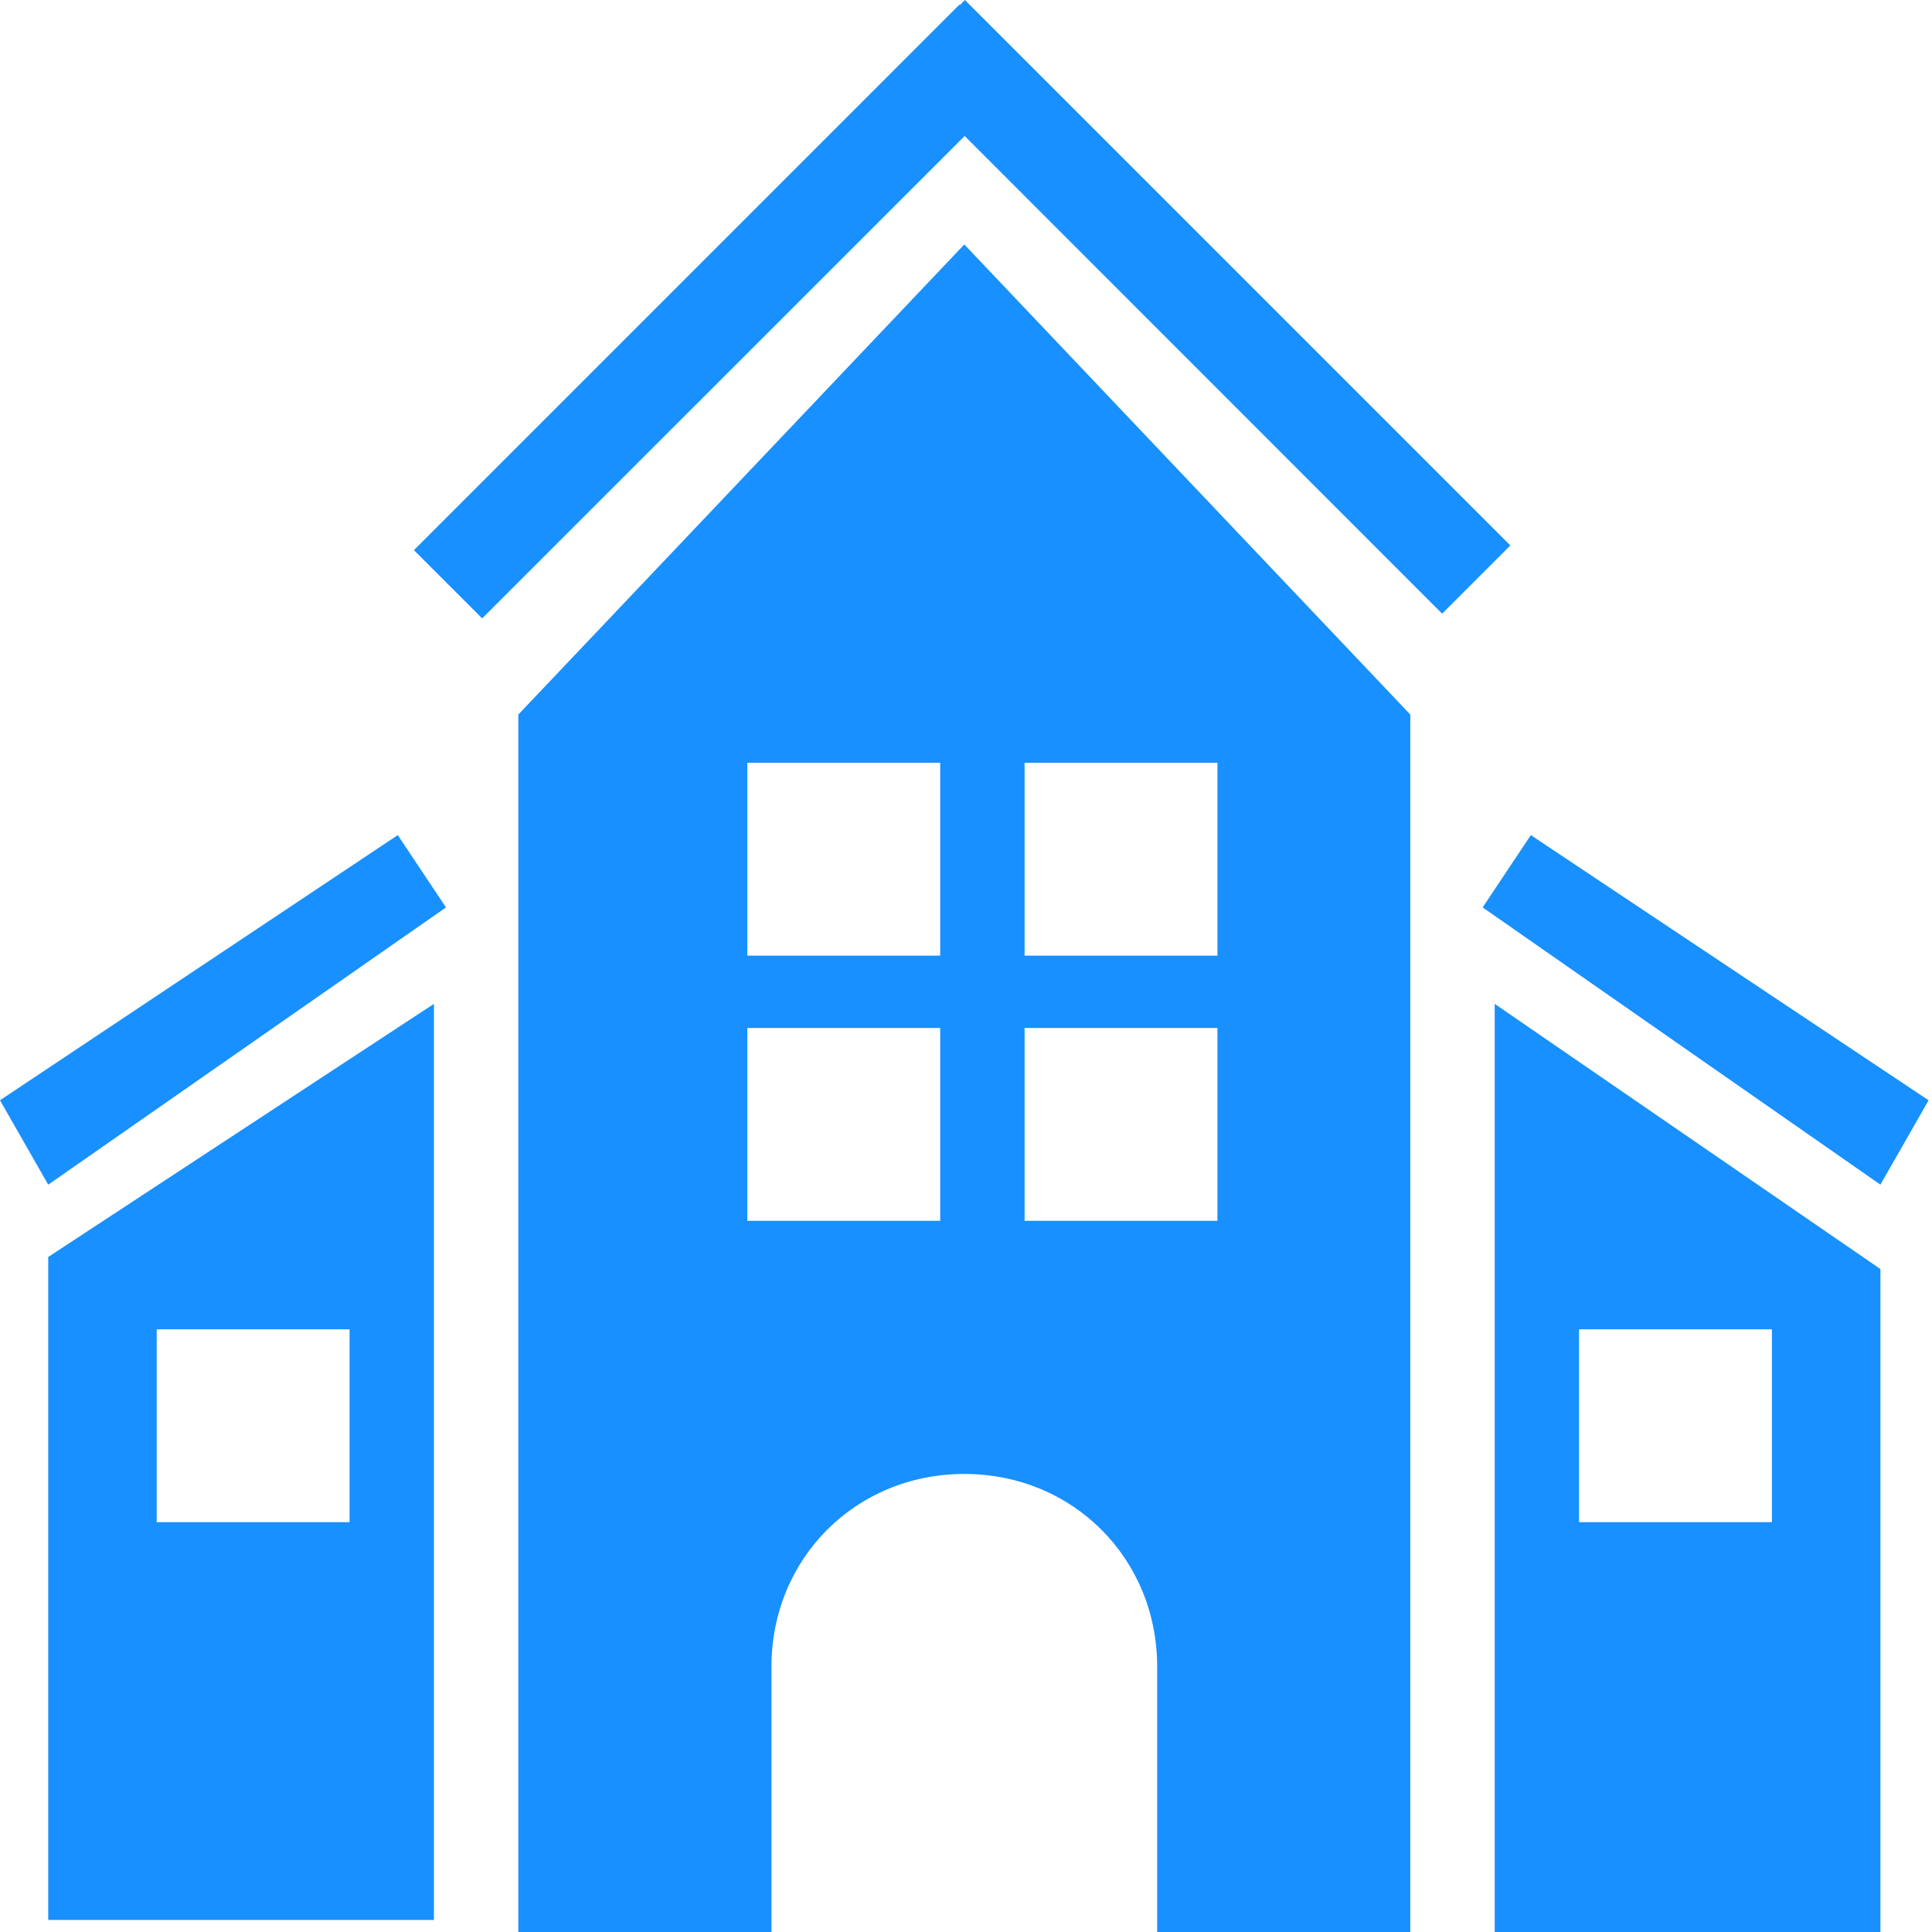 <?xml version="1.0" standalone="no"?><!DOCTYPE svg PUBLIC "-//W3C//DTD SVG 1.1//EN" "http://www.w3.org/Graphics/SVG/1.1/DTD/svg11.dtd"><svg t="1620922248260" class="icon" viewBox="0 0 1024 1024" version="1.1" xmlns="http://www.w3.org/2000/svg" p-id="6042" xmlns:xlink="http://www.w3.org/1999/xlink" width="128" height="128"><defs><style type="text/css"></style></defs><path d="M 508.55 2.428 l 36.225 36.161 L 255.553 327.746 l -36.161 -36.161 Z" fill="#1890ff" p-id="6043"></path><path d="M 800.519 289.094 l -36.161 36.161 L 475.328 36.097 l 36.097 -36.097 Z M 996.656 627.893 l 25.555 -44.722 l -210.831 -140.554 l -25.555 38.333 Z M 792.214 532.061 V 1024 h 204.442 v -351.385 l -204.442 -140.554 Z m 146.943 274.719 h -102.221 V 704.559 h 102.221 v 102.221 Z M 25.555 627.893 L 0 583.171 l 210.831 -140.554 l 25.555 38.333 Z M 229.997 532.061 L 25.555 666.226 v 351.385 h 204.442 V 532.061 Z m -44.722 274.719 H 83.055 V 704.559 h 102.221 v 102.221 Z M 747.492 378.729 L 511.106 129.565 L 274.719 378.729 V 1024 h 134.165 v -140.554 c 0 -57.499 44.722 -102.221 102.221 -102.221 s 102.221 44.722 102.221 102.221 V 1024 h 134.165 V 378.729 Z m -249.164 268.33 H 396.107 V 544.839 h 102.221 v 102.221 Z m 0 -140.554 H 396.107 V 404.285 h 102.221 v 102.221 Z m 146.943 140.554 H 543.05 V 544.839 h 102.221 v 102.221 Z m 0 -140.554 H 543.05 V 404.285 h 102.221 v 102.221 Z" fill="#1890ff" p-id="6044"></path></svg>